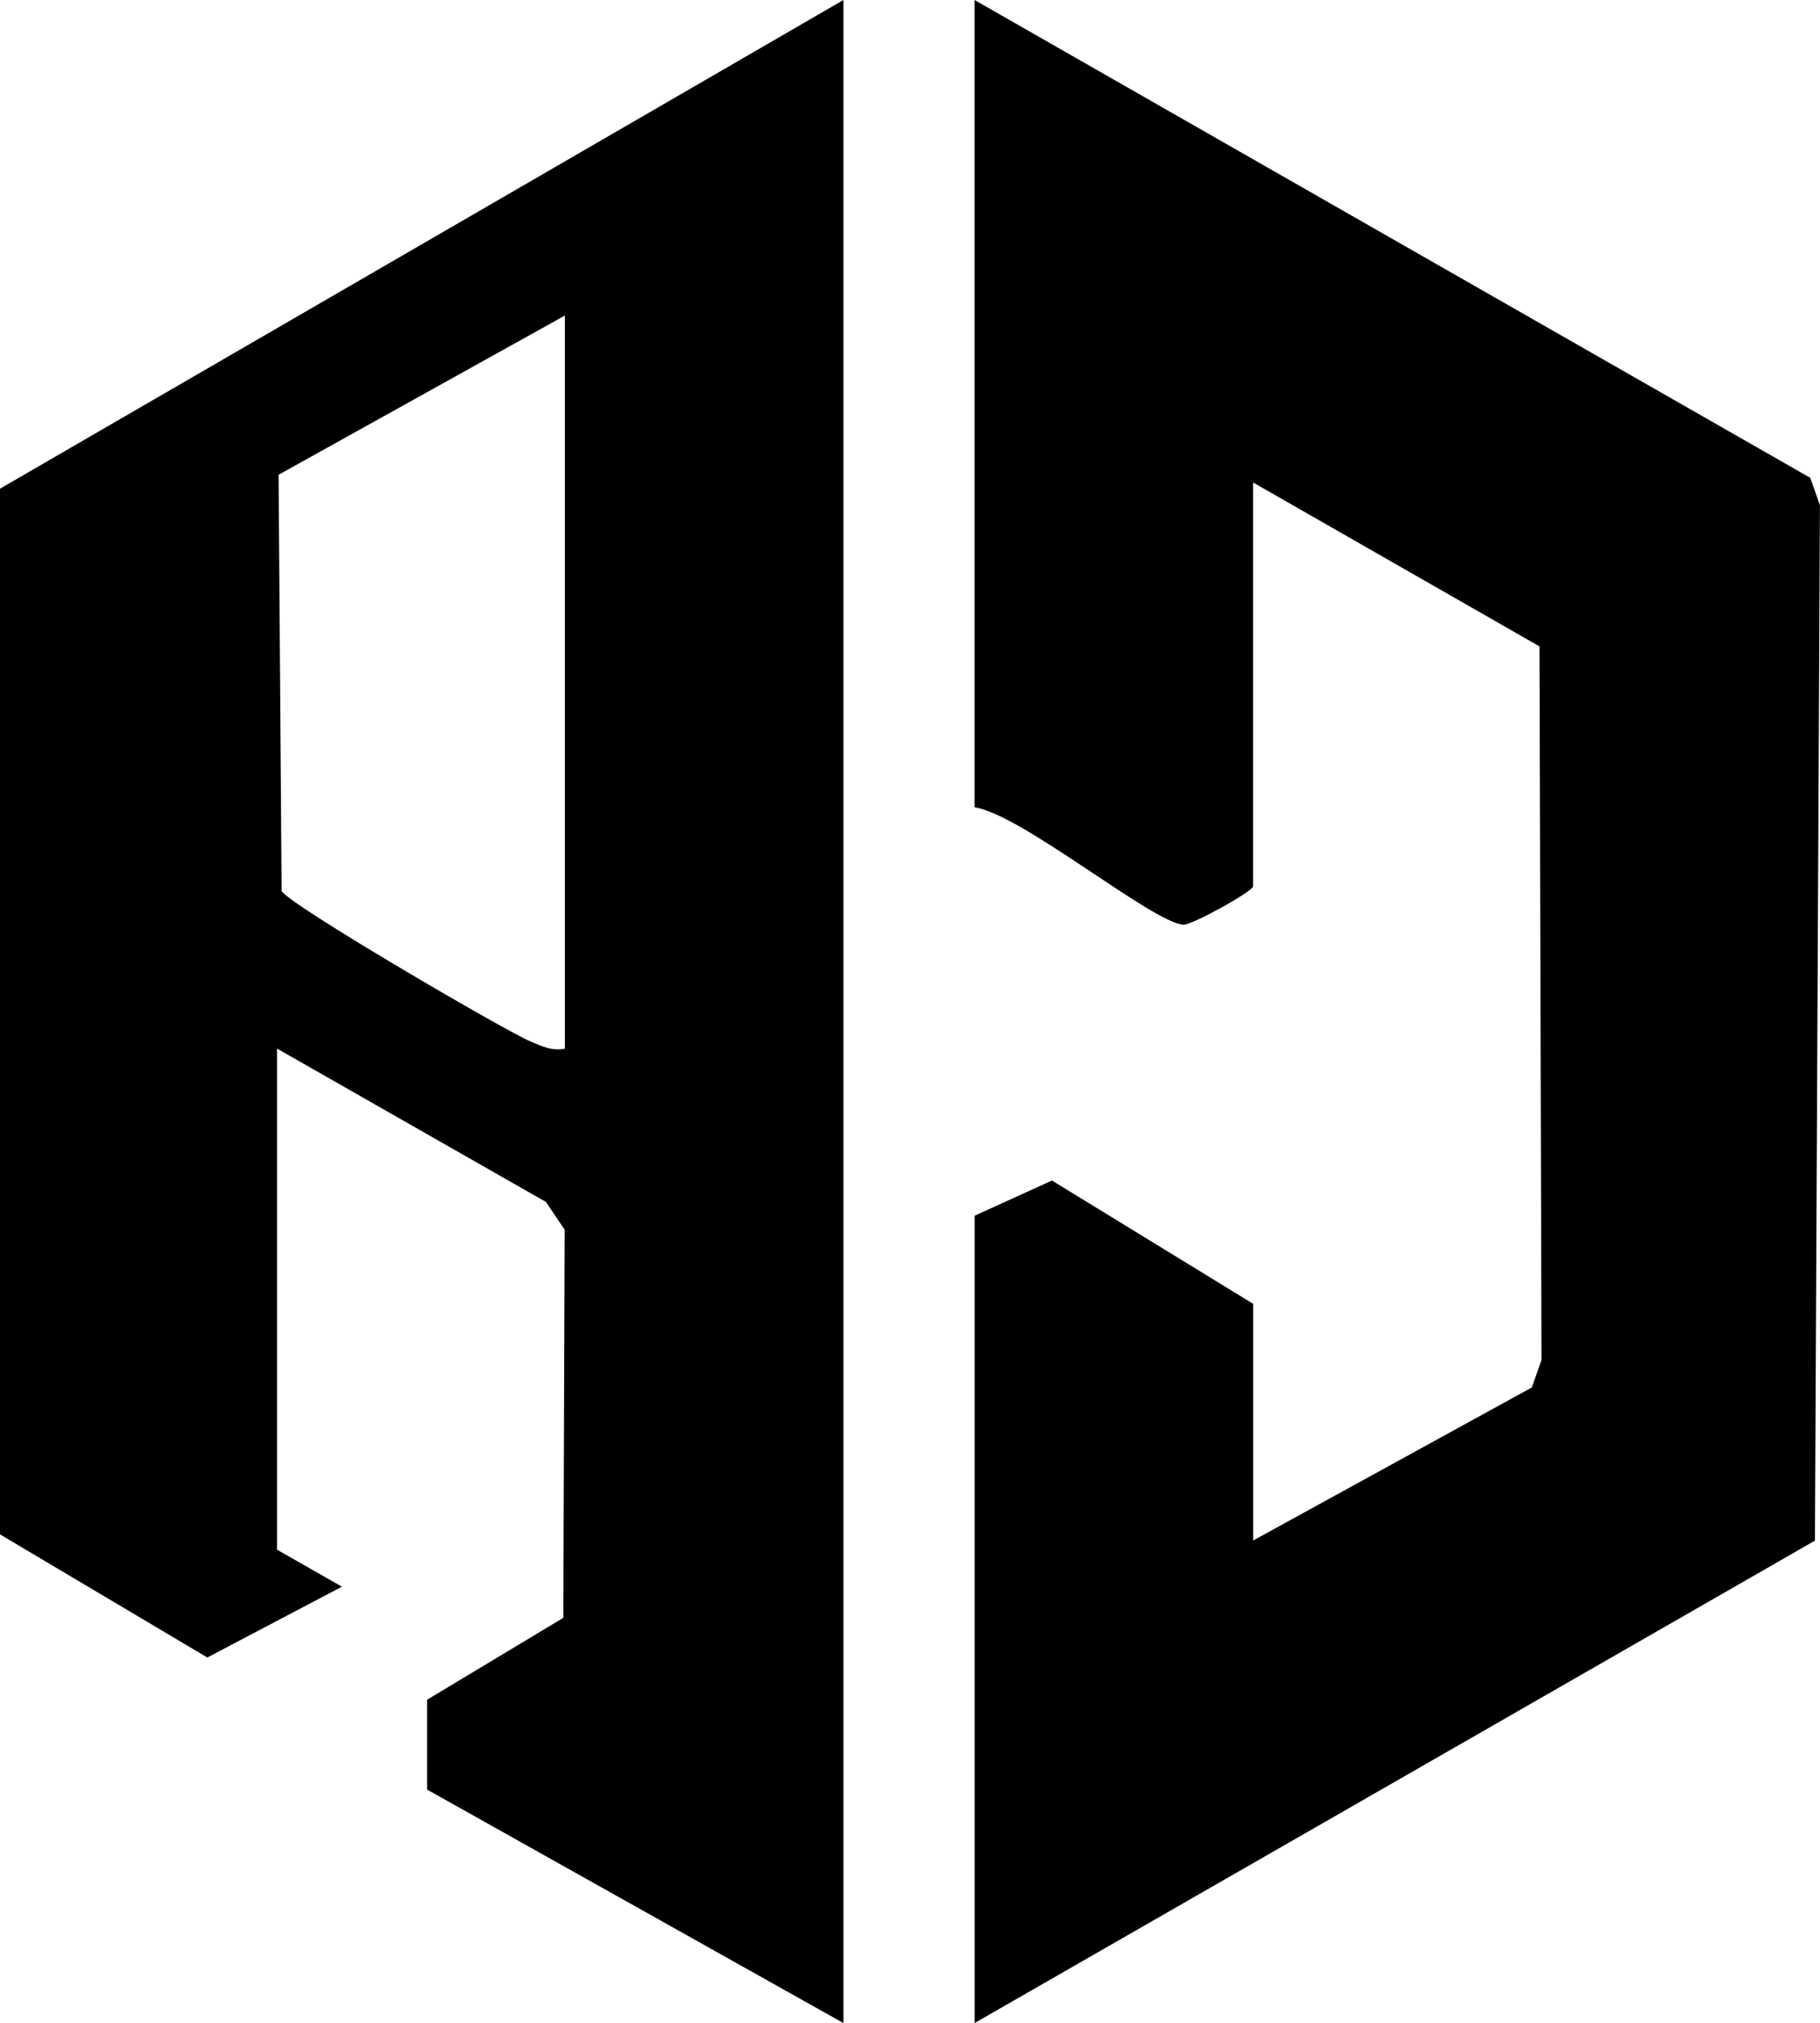 <?xml version="1.0" encoding="UTF-8"?>
<svg id="Layer_1" data-name="Layer 1" xmlns="http://www.w3.org/2000/svg" viewBox="0 0 279.83 311.07">
  <path d="M129.68,0v311.07l-64.01-35.9v-13.82s20.94-12.59,20.94-12.59l.21-59.67-2.87-4.27-41.36-23.59v77.05l9.98,5.69-20.69,10.89L0,235.93V75.14S129.68,0,129.68,0ZM86.85,48.52l-44.02,24.48.47,64c.98,2.01,34.35,21.49,38.25,23.13,1.81.76,3.22,1.49,5.3,1.12V48.52Z"/>
  <path d="M149.85,311.07v-124.14l11.89-5.41,30.94,18.96v36.39l42.84-23.53,1.49-4.22-.31-109.73-44.03-25.2v62.07c0,.81-9.46,6-10.7,5.93-4.78-.3-24.91-16.99-32.13-18.06V0l128.49,73.47,1.49,4.22-.77,159.2-129.21,74.18Z"/>
</svg>